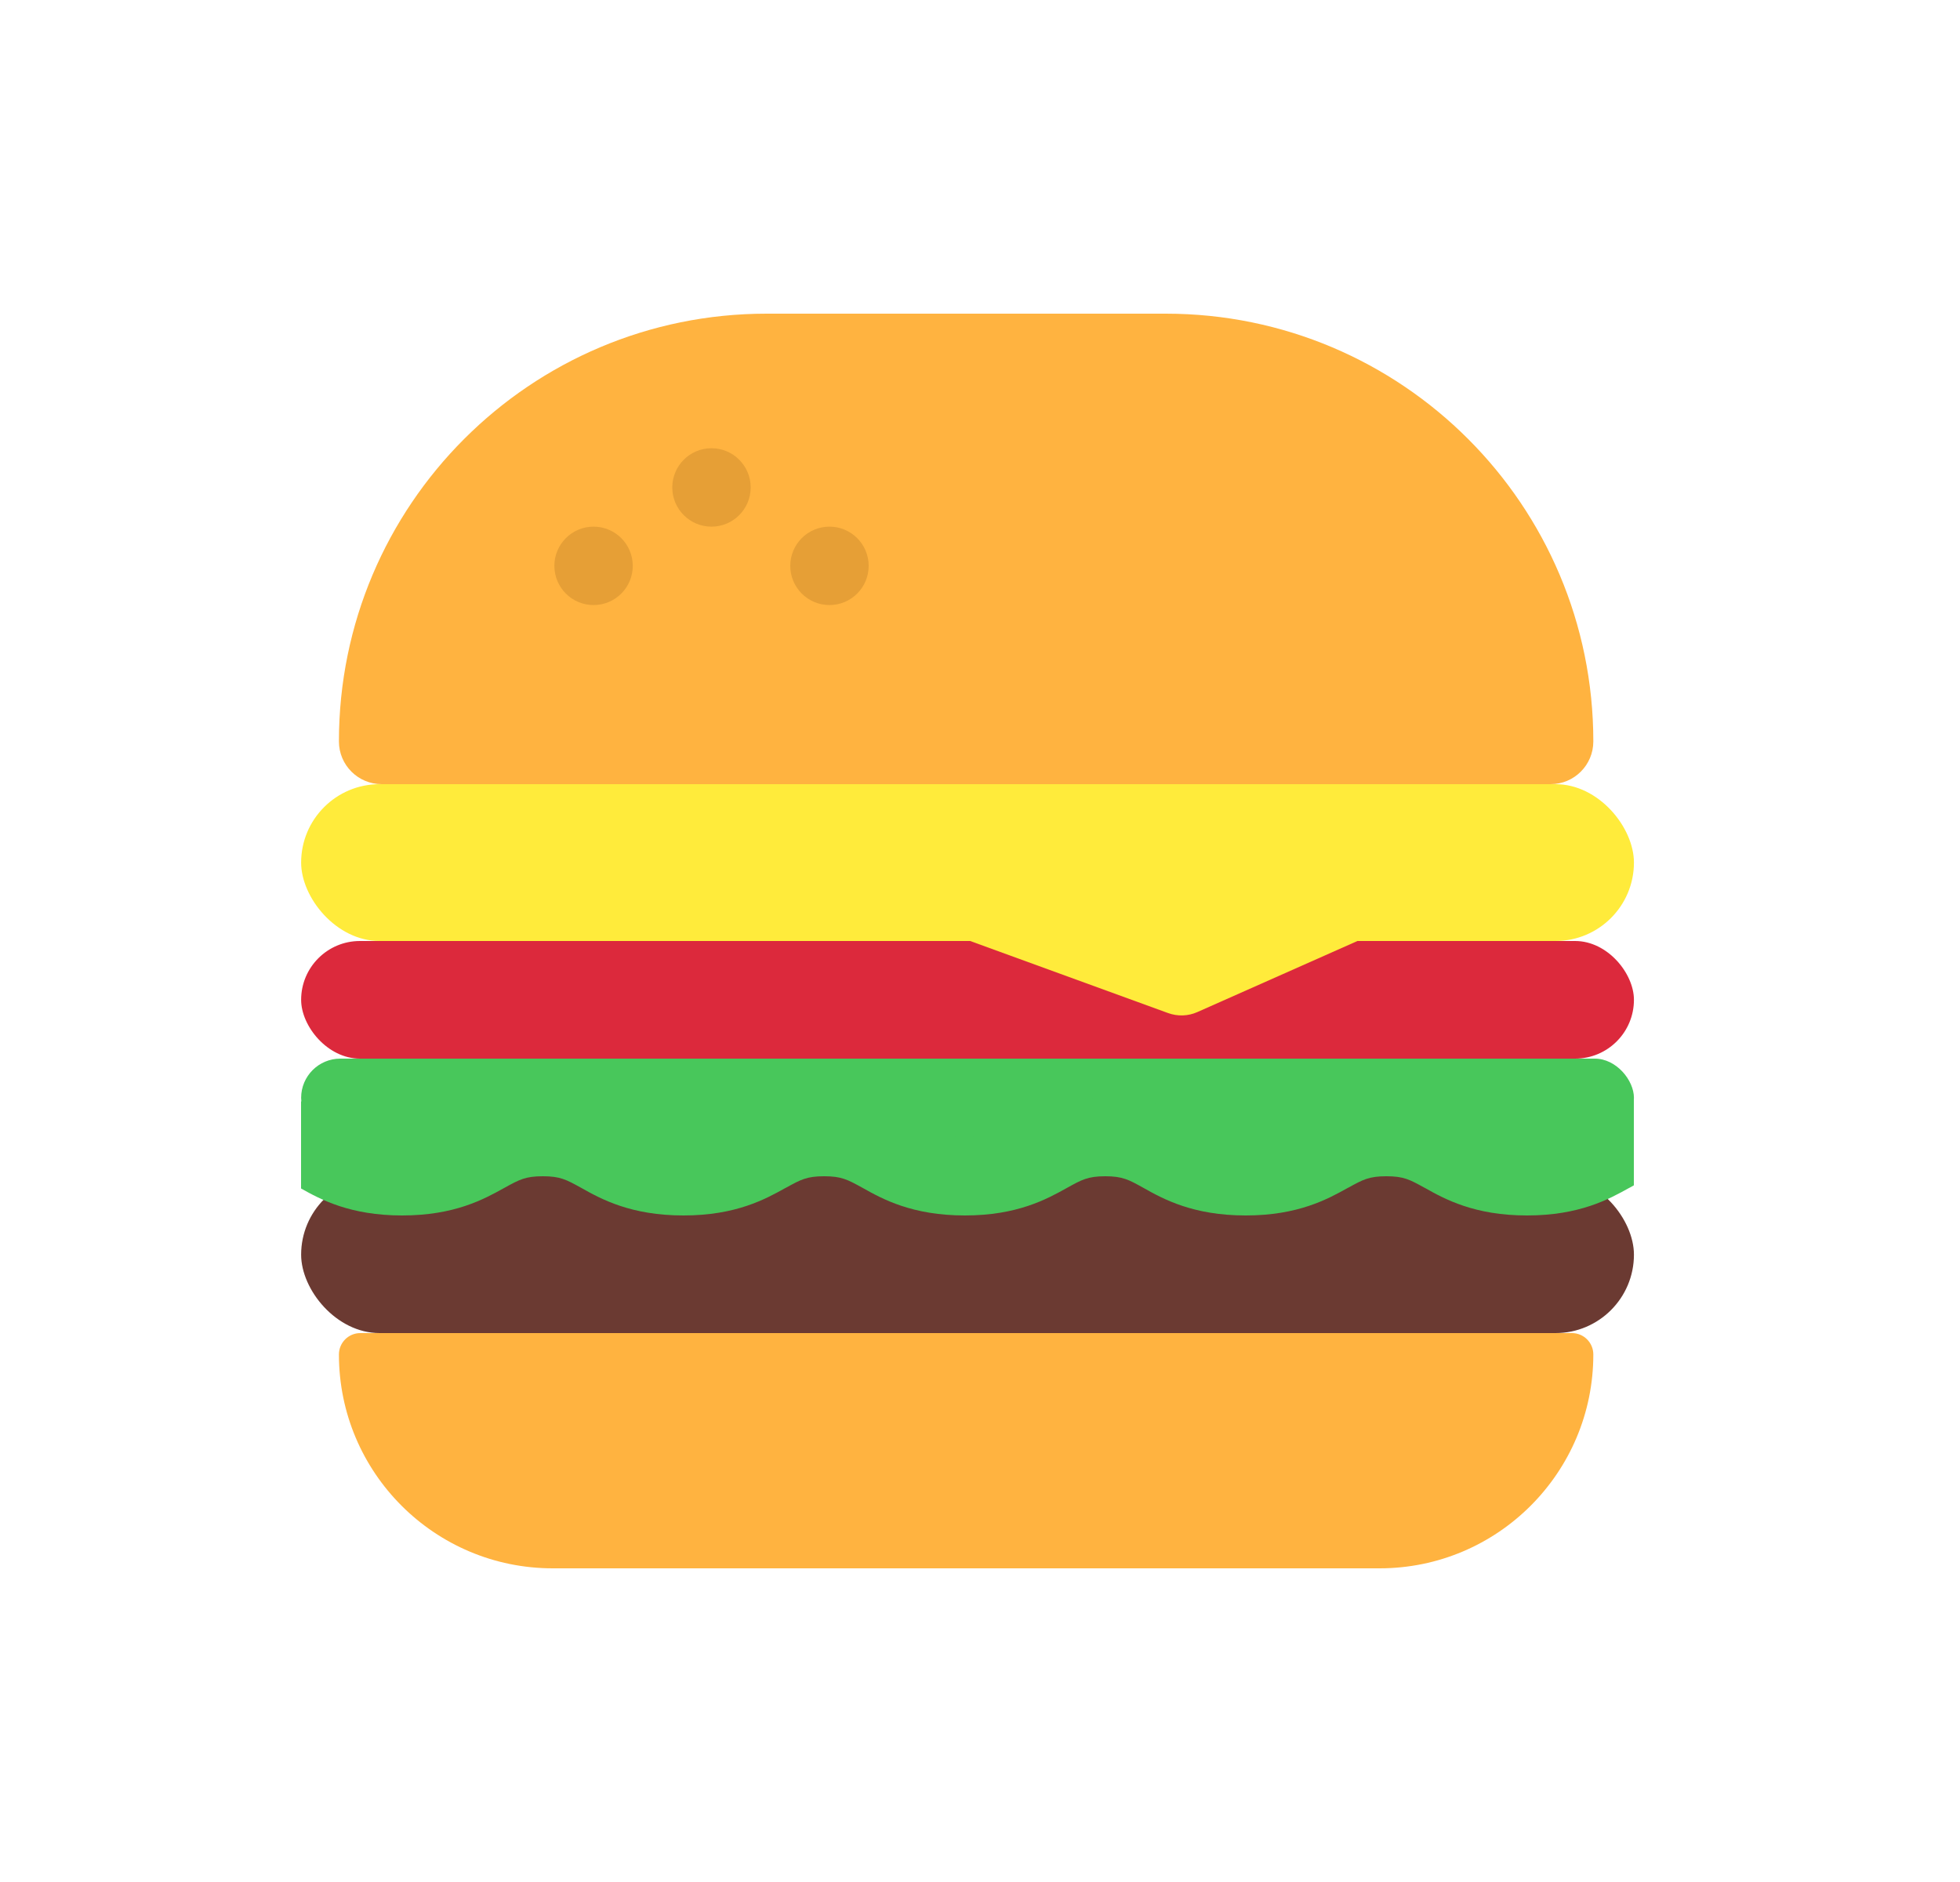 <svg width="25" height="24" viewBox="0 0 25 24" fill="none" xmlns="http://www.w3.org/2000/svg">
<path d="M4.323 9.455C4.323 6.442 6.765 4 9.778 4H14.869C17.881 4 20.323 6.442 20.323 9.455C20.323 9.756 20.079 10 19.778 10H4.869C4.567 10 4.323 9.756 4.323 9.455Z" fill="#FFB340"/>
<path d="M4.323 17.273C4.323 18.779 5.544 20 7.051 20H17.596C19.102 20 20.323 18.779 20.323 17.273C20.323 17.122 20.201 17 20.05 17H4.596C4.445 17 4.323 17.122 4.323 17.273Z" fill="#FFB340"/>
<rect x="3.841" y="15" width="17" height="2" rx="1" fill="#6B3A32"/>
<rect x="3.841" y="10" width="17" height="2" rx="1" fill="#FFEB3B"/>
<rect x="3.841" y="12" width="17" height="1.5" rx="0.75" fill="#DC293C"/>
<rect x="3.841" y="13.5" width="17" height="1" rx="0.5" fill="#48C75B"/>
<circle cx="9.075" cy="6.216" r="0.5" fill="#E69F36"/>
<circle cx="7.571" cy="7.216" r="0.5" fill="#E69F36"/>
<circle cx="10.58" cy="7.216" r="0.5" fill="#E69F36"/>
<path fill-rule="evenodd" clip-rule="evenodd" d="M12.323 10.949C12.081 10.949 11.873 11.123 11.831 11.362C11.789 11.601 11.924 11.836 12.152 11.919L14.899 12.919C15.021 12.963 15.155 12.959 15.273 12.906L17.526 11.906C17.742 11.81 17.861 11.577 17.812 11.346C17.764 11.114 17.559 10.949 17.323 10.949H12.323Z" fill="#FFEB3B"/>
<path fill-rule="evenodd" clip-rule="evenodd" d="M20.84 14.029C20.419 14.092 20.151 14.241 19.956 14.349L19.955 14.35L19.943 14.356C19.76 14.457 19.681 14.5 19.461 14.5C19.24 14.5 19.162 14.457 18.979 14.356L18.967 14.35C18.718 14.21 18.338 14 17.666 14C16.996 14 16.62 14.209 16.368 14.349L16.366 14.35L16.354 14.356C16.171 14.457 16.092 14.5 15.872 14.5C15.65 14.5 15.572 14.456 15.389 14.355L15.381 14.35C15.136 14.21 14.76 14 14.088 14C13.416 14 13.039 14.21 12.79 14.35L12.779 14.357C12.596 14.457 12.517 14.5 12.3 14.5C12.08 14.5 11.999 14.456 11.81 14.352L11.806 14.35C11.557 14.21 11.178 14 10.506 14C9.835 14 9.459 14.209 9.207 14.349L9.205 14.35L9.193 14.356C9.01 14.457 8.932 14.5 8.711 14.5C8.491 14.5 8.412 14.457 8.229 14.356L8.217 14.35C7.969 14.21 7.589 14 6.917 14C6.246 14 5.87 14.209 5.618 14.349L5.616 14.35L5.605 14.356C5.422 14.457 5.343 14.5 5.122 14.5C4.901 14.5 4.822 14.456 4.64 14.355L4.632 14.35C4.454 14.25 4.21 14.114 3.84 14.044V15.156C4.089 15.296 4.467 15.5 5.129 15.5C5.8 15.5 6.176 15.291 6.428 15.151L6.43 15.15L6.441 15.144C6.624 15.043 6.703 15 6.924 15C7.144 15 7.223 15.043 7.406 15.144L7.417 15.15C7.666 15.29 8.046 15.5 8.718 15.5C9.388 15.5 9.764 15.291 10.016 15.151L10.018 15.15L10.03 15.144C10.213 15.043 10.292 15 10.512 15C10.733 15 10.811 15.043 10.995 15.144L11.006 15.15C11.255 15.29 11.635 15.5 12.307 15.5C12.977 15.5 13.353 15.291 13.605 15.151L13.607 15.15C13.795 15.045 13.876 15 14.098 15C14.319 15 14.4 15.045 14.588 15.15C14.837 15.29 15.217 15.5 15.889 15.5C16.559 15.5 16.935 15.291 17.187 15.151L17.189 15.15L17.201 15.144C17.384 15.043 17.463 15 17.683 15C17.904 15 17.982 15.043 18.165 15.144L18.177 15.15C18.426 15.29 18.805 15.5 19.477 15.5C20.148 15.5 20.524 15.291 20.776 15.151L20.778 15.15L20.79 15.144C20.807 15.134 20.824 15.125 20.84 15.116V14.029Z" fill="#48C75B"/>
</svg>
